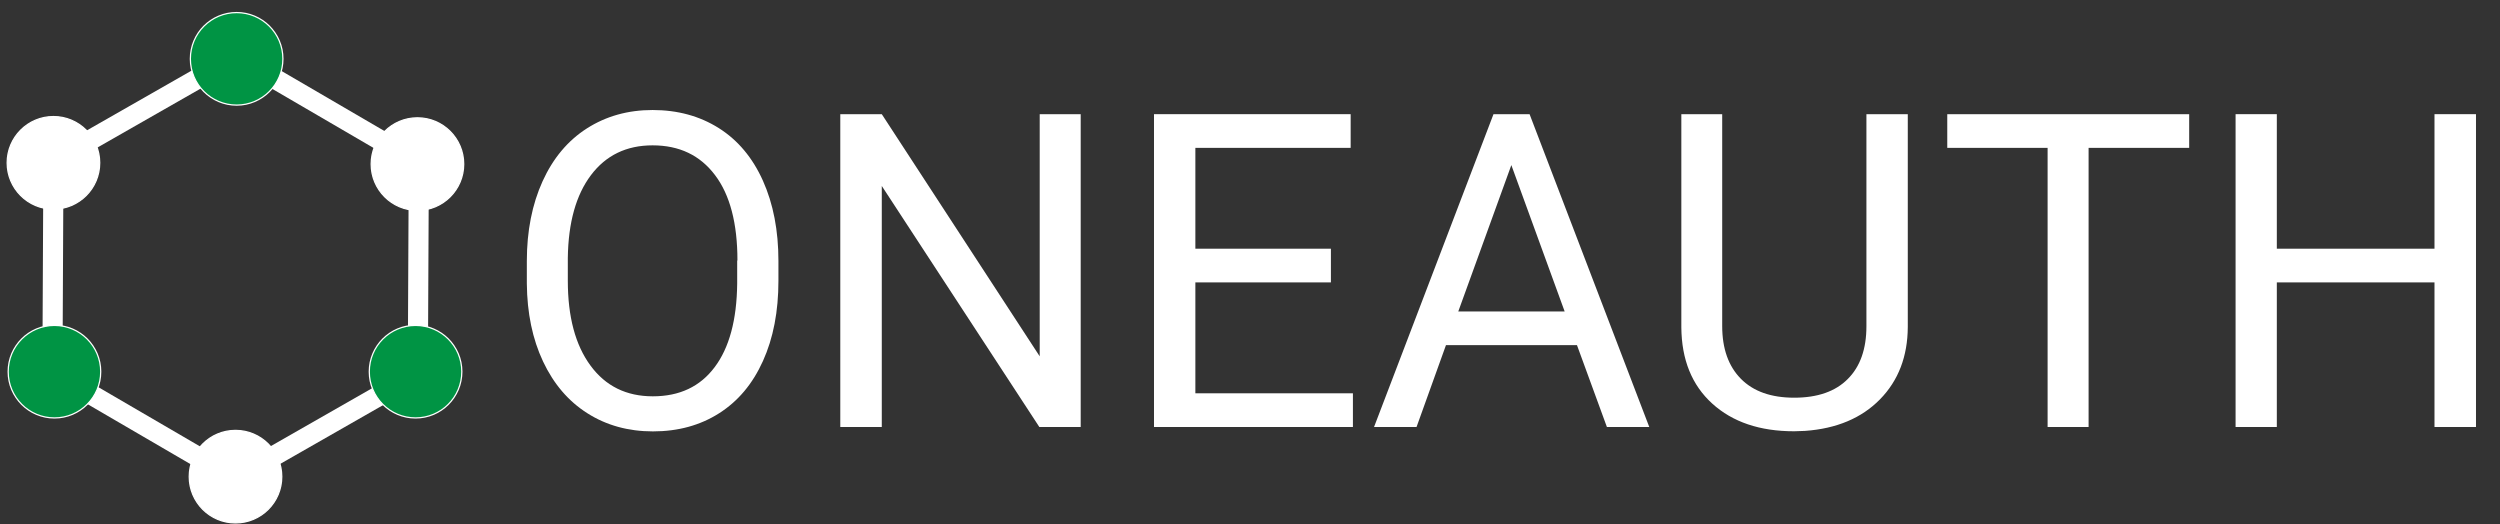 <?xml version="1.0" encoding="utf-8"?>
<!-- Generator: Adobe Illustrator 23.0.2, SVG Export Plug-In . SVG Version: 6.00 Build 0)  -->
<svg version="1.1" id="Layer_1" xmlns="http://www.w3.org/2000/svg" xmlns:xlink="http://www.w3.org/1999/xlink" x="0px" y="0px"
	 viewBox="0 0 1988.3 416.9" style="enable-background:new 0 0 1988.3 416.9;" xml:space="preserve">
<rect x="0" y="0" width="1988.3" height="416.9" fill="#333333" stroke="none"/>
<style type="text/css">
	.st0{fill:#FFFFFF;}
	.st1{fill:none;stroke:#FFFFFF;stroke-width:16;stroke-miterlimit:10;}
	.st2{fill:#009444;stroke:#FFFFFF;stroke-miterlimit:10;}
	.st3{fill:#FFFFFF;stroke:#FFFFFF;stroke-miterlimit:10;}
</style>
<g>
	<path class="st0" d="M619.1,223.3c0,24.4-4.1,45.7-12.3,63.8c-8.2,18.2-19.8,32-34.9,41.6s-32.6,14.4-52.6,14.4
		c-19.6,0-37-4.8-52.1-14.4c-15.2-9.6-26.9-23.4-35.3-41.2c-8.4-17.8-12.7-38.5-12.9-62v-17.9c0-23.9,4.2-45.1,12.5-63.4
		c8.3-18.3,20.1-32.4,35.3-42.1c15.2-9.7,32.6-14.6,52.2-14.6c19.9,0,37.5,4.8,52.7,14.4c15.2,9.6,26.9,23.6,35.1,41.9
		s12.3,39.6,12.3,63.8V223.3z M586.5,207.2c0-29.5-5.9-52.2-17.8-67.9c-11.9-15.8-28.4-23.7-49.7-23.7c-20.7,0-37.1,7.9-49,23.7
		c-11.9,15.8-18,37.7-18.4,65.7v18.3c0,28.6,6,51.1,18,67.4c12,16.4,28.6,24.5,49.6,24.5c21.2,0,37.6-7.7,49.2-23.2
		c11.6-15.4,17.6-37.6,17.9-66.4V207.2z"/>
	<path class="st0" d="M859.6,339.6h-33L701.3,147.9v191.7h-33V90.8h33l125.6,192.6V90.8h32.6V339.6z"/>
	<path class="st0" d="M1058.5,224.6H950.7v88.2h125.3v26.8H917.8V90.8h156.4v26.8H950.7v80.2h107.8V224.6z"/>
	<path class="st0" d="M1254.2,274.5h-104.2l-23.4,65.1h-33.8l95-248.8h28.7l95.2,248.8h-33.7L1254.2,274.5z M1159.8,247.7h84.6
		L1202,131.3L1159.8,247.7z"/>
	<path class="st0" d="M1517.3,90.8V260c-0.1,23.5-7.5,42.7-22.1,57.6c-14.6,14.9-34.5,23.3-59.6,25.1l-8.7,0.3
		c-27.2,0-48.9-7.3-65.1-22c-16.2-14.7-24.4-34.9-24.6-60.7V90.8h32.5v168.5c0,18,5,32,14.9,42c9.9,10,24,15,42.4,15
		c18.6,0,32.8-5,42.6-14.9c9.9-9.9,14.8-23.9,14.8-41.9V90.8H1517.3z"/>
	<path class="st0" d="M1741.1,117.6h-80v222h-32.6v-222h-79.8V90.8h192.4V117.6z"/>
	<path class="st0" d="M1969.2,339.6h-33v-115h-125.4v115H1778V90.8h32.8v107h125.4v-107h33V339.6z"/>
</g>
<g>
	<polygon class="st1" points="333.1,129.4 188.2,44.9 42.5,128.1 41.7,295.9 186.7,380.4 332.3,297.2 	"/>
	<circle class="st2" cx="188.2" cy="46.8" r="36.8"/>
	<circle class="st3" cx="332" cy="130.5" r="36.8"/>
	<circle class="st2" cx="330.5" cy="295.6" r="36.8"/>
	<circle class="st2" cx="43.3" cy="295.6" r="36.8"/>
	<circle class="st3" cx="42.5" cy="129.5" r="36.8"/>
	<circle class="st3" cx="187.3" cy="379.1" r="36.8"/>
</g>
</svg>
